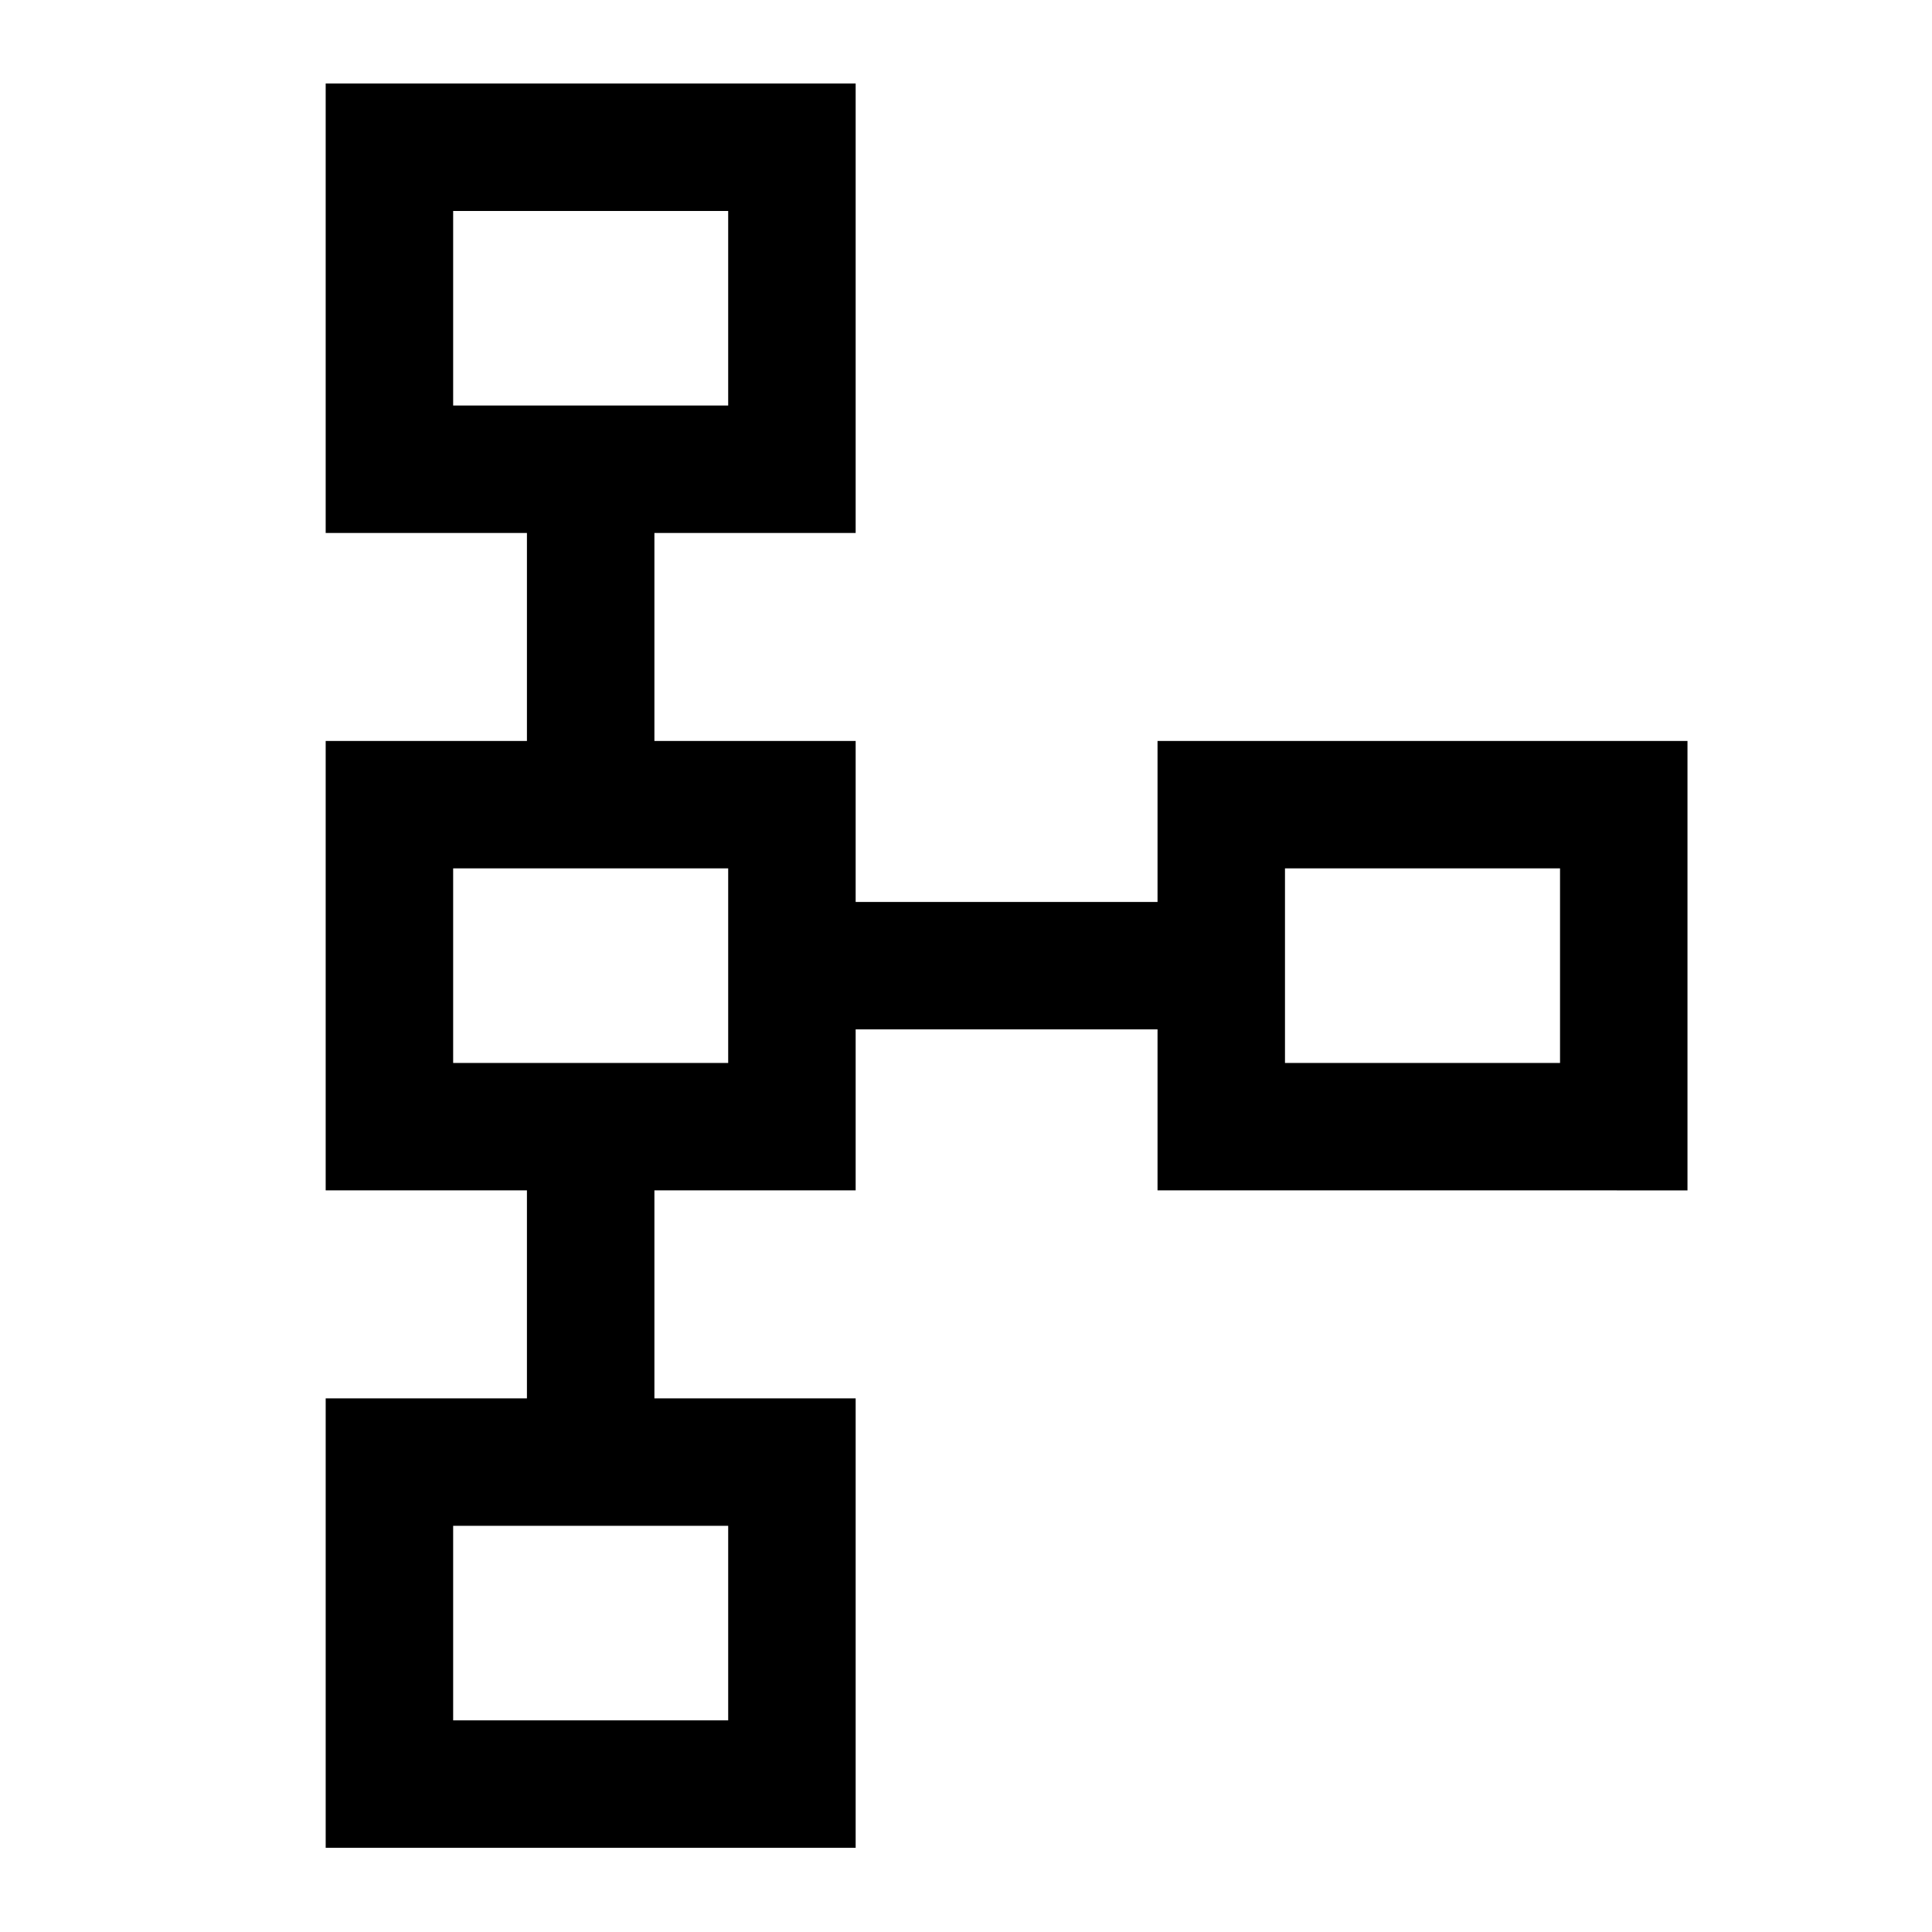 <svg xmlns="http://www.w3.org/2000/svg" height="40" viewBox="0 -960 960 960" width="40"><path d="M161.83-41.83v-223.34h100V-368.5h-100v-223.33h100v-103.34h-100V-918.5h263.34v223.33h-100v103.34h100v80h150v-80H838.5v223.33H575.17v-80h-150v80h-100v103.33h100v223.34H161.83Zm63.34-63.34h136.66v-96.66H225.17v96.66Zm0-326.66h136.66v-96.67H225.17v96.67Zm413.33 0h136.67v-96.67H638.5v96.67ZM225.17-758.5h136.66v-96.67H225.17v96.67Zm68.16-48.17Zm0 326.67Zm413.34 0ZM293.33-153.33Z"/></svg>